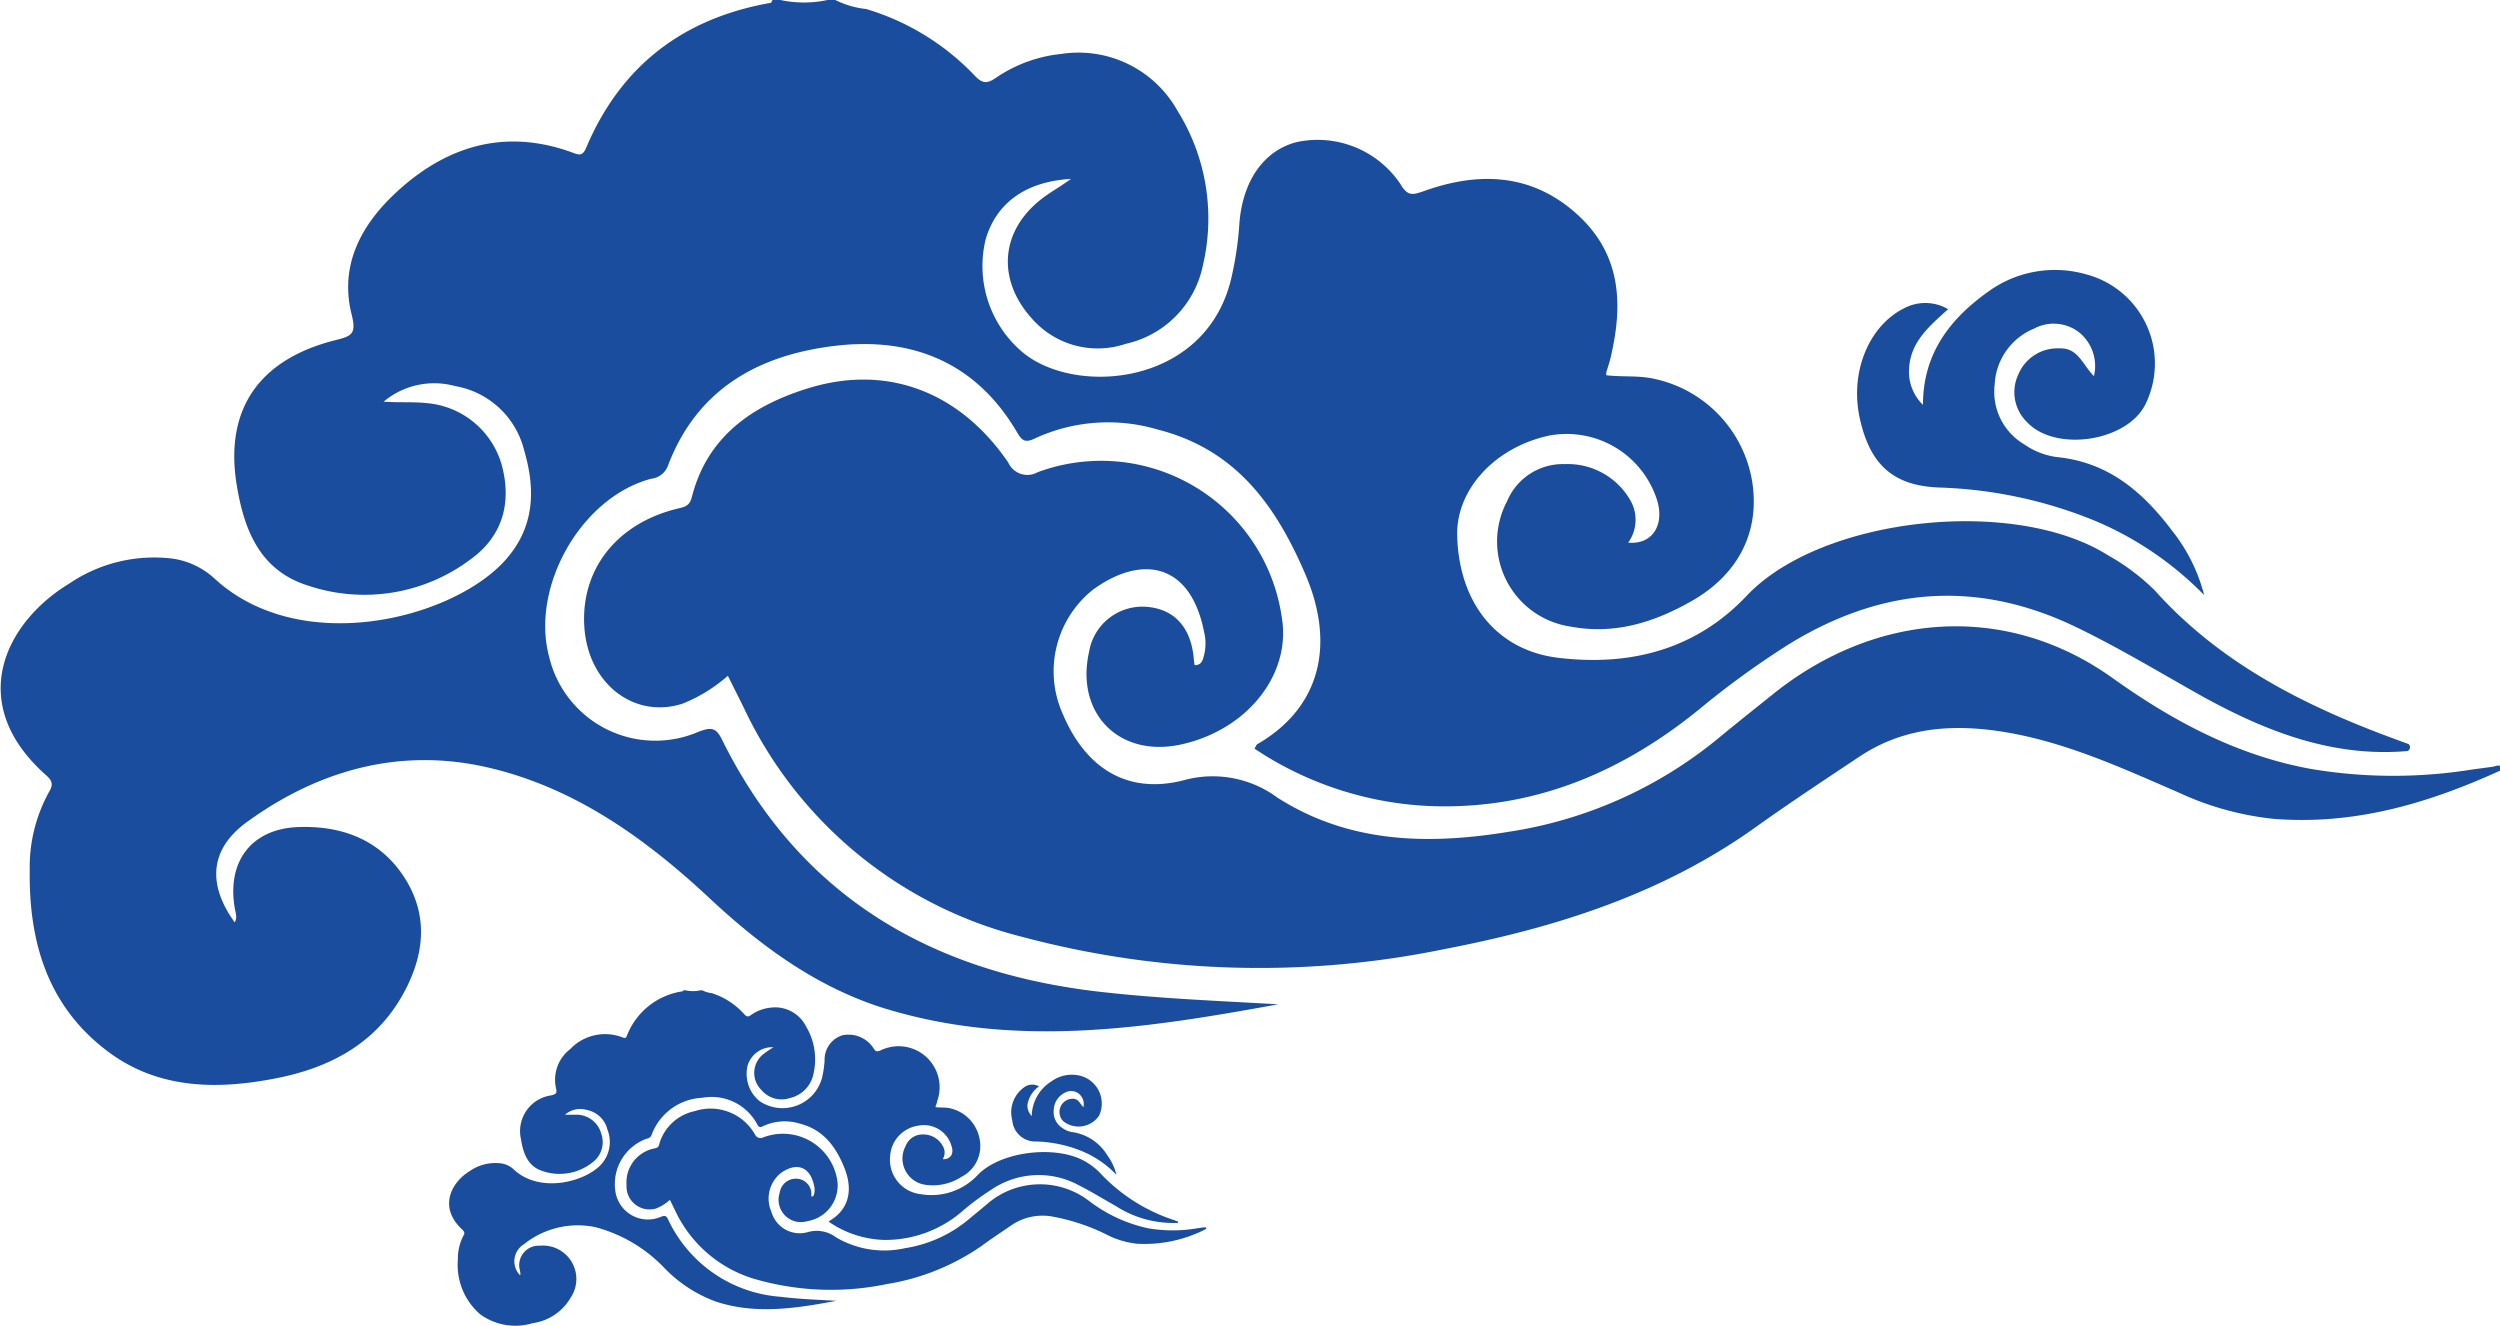 <?xml version="1.0" standalone="no"?><!DOCTYPE svg PUBLIC "-//W3C//DTD SVG 1.1//EN" "http://www.w3.org/Graphics/SVG/1.1/DTD/svg11.dtd"><svg t="1618843614957" class="icon" viewBox="0 0 1931 1024" version="1.1" xmlns="http://www.w3.org/2000/svg" p-id="9775" xmlns:xlink="http://www.w3.org/1999/xlink" width="377.148" height="200"><defs><style type="text/css"></style></defs><path d="M1859.541 580.105c-57.877 4.986-108.987-15.048-158.227-42.117-31.788-17.808-62.329-36.329-95.274-52.445-77.199-38.021-151.37-32.767-224.384 12.11a670.571 670.571 0 0 0-69.63 50.576c-59.124 47.904-125.548 76.219-202.747 74.528a264.097 264.097 0 0 1-140.329-44.521c1.158-1.87 1.514-3.027 2.137-3.384 49.151-28.404 60.281-77.288 37.219-131.158s-54.226-96.788-114.151-111.925a134.809 134.809 0 0 0-94.384 6.678c-6.945 3.384-9.884 2.849-13.89-4.007-31.521-54.226-81.028-74.439-140.864-67.315s-106.85 33.836-129.11 92.603a15.493 15.493 0 0 1-13 10.062C448.858 384.125 409.591 453.31 424.193 507.536a84.322 84.322 0 0 0 115.754 57.521c9.527-3.562 13.267-3.027 17.808 6.411 58.856 118.692 157.87 178.083 286.98 194.021 47.459 5.699 95.185 7.479 142.466 10.24-102.398 18.699-204.795 34.726-307.46 2.048-50.754-16.651-92.692-47.637-130.891-83.254-50.665-47.459-106.85-87.617-175.412-102.487-66.425-14.336-128.22 3.384-182.624 42.829-29.028 21.014-30.63 48.439-9.527 77.555 2.315-3.918 0.534-7.658 0-11.308-6.144-36.329 13.623-61.706 50.665-62.329 33.747-0.89 62.952 10.774 81.295 40.425s13.89 60.37-2.137 89.041c-21.103 37.843-56.363 56.541-97.946 64.644-47.548 9.349-94.117 8.192-133.562-23.596-43.808-34.904-57.343-83.61-56.63-137.124a119.939 119.939 0 0 1 15.137-60.904c3.562-5.966 1.514-8.904-2.671-12.644-62.329-55.384-31.699-117.535 17.808-147.72a116.822 116.822 0 0 1 80.137-19.411 60.281 60.281 0 0 1 32.233 15.315C231.508 507.536 347.083 478.598 388.844 434.255c23.863-25.466 25.199-54.85 16.116-86.014a66.603 66.603 0 0 0-53.425-50.041 60.904 60.904 0 0 0-55.206 12.021c11.219 0.89 22.349 0 33.48 1.158a65.98 65.98 0 0 1 57.432 46.747c8.459 29.918 0.979 56.096-23.774 73.904a136.59 136.59 0 0 1-126.261 20.034c-37.486-12.021-49.151-44.521-54.582-78.802-8.904-57.61 17.808-95.987 77.021-110.678 12.11-3.027 15.671-4.808 12.021-19.411-9.973-39.445 8.37-71.233 36.596-96.61 38.733-34.815 83.521-47.281 134.274-28.582 4.719 1.781 7.39 2.671 10.151-3.651 26.712-63.487 75.062-100.261 142.466-112.103 0.623 0 1.068-1.425 1.603-2.226h6.055a86.192 86.192 0 0 0 36.329 0h6.055a69.63 69.63 0 0 0 23.774 6.945 190.905 190.905 0 0 1 84.055 51.644c6.055 6.322 9.616 5.966 16.116 1.603a108.898 108.898 0 0 1 50.486-18.521 87.528 87.528 0 0 1 89.665 43.541A157.336 157.336 0 0 1 929.147 204.795a78.089 78.089 0 0 1-59.747 60.815 67.493 67.493 0 0 1-72.925-20.212c-26.712-30.096-23.596-67.493 8.459-92.069 6.589-5.075 13.801-8.904 22.26-15.137-34.815 1.959-57.521 18.521-65.802 46.391a87.083 87.083 0 0 0 29.117 88.062c41.137 33.301 140.24 25.11 160.275-56.63a260.624 260.624 0 0 0 6.5-43.185c2.493-33.48 19.233-56.808 44.521-63.13a77.021 77.021 0 0 1 80.137 32.856c5.521 9.438 9.795 7.836 17.808 5.075 42.206-15.137 82.809-13.801 117.624 17.185s36.507 69.63 26.712 111.213c-0.89 3.918-2.226 7.658-3.384 11.575a13.534 13.534 0 0 0 0 2.226c12.199 1.514 24.664 0 36.952 2.76a97.233 97.233 0 0 1 75.685 79.069c6.233 38.822-10.418 72.213-47.37 92.959-28.671 16.206-58.945 25.644-92.514 19.411a66.425 66.425 0 0 1-49.329-96.966 46.658 46.658 0 0 1 44.521-28.582 55.74 55.74 0 0 1 50.486 27.692 30.185 30.185 0 0 1-1.514 32.945c17.808 1.692 27.959-12.466 22.617-31.788a73.281 73.281 0 0 0-83.432-50.932c-42.028 8.904-72.658 41.939-71.233 78.178 1.603 52.178 31.432 88.151 78.624 93.583 55.651 6.5 105.87-6.589 145.048-48.082 57.432-60.726 206.665-77.021 279.145-31.075a167.487 167.487 0 0 1 36.151 27.247c51.021 56.808 116.822 89.576 186.987 115.22l8.904 3.295a3.205 3.205 0 0 1-0.89 5.342z" fill="#1B4D9E" p-id="9776"></path><path d="M1931.843 594.886c-56.185 25.733-114.062 42.829-176.836 37.486a230.439 230.439 0 0 1-72.391-20.301c-46.658-20.212-92.87-41.582-144.158-48.082-36.685-4.541-71.233-0.445-102.843 20.836-26.712 17.808-52.891 35.082-78.624 53.425-72.48 52.089-154.843 78.178-241.302 94.829a709.304 709.304 0 0 1-326.426-9.527 324.823 324.823 0 0 1-215.302-178.083c-3.829-7.658-7.658-15.226-11.753-23.507a120.74 120.74 0 0 1-34.993 21.548c-37.575 12.021-72.925-15.493-75.863-59.124s24.041-79.514 71.233-91.356c5.432-1.336 9.884-1.603 11.753-8.904 11.932-47.37 47.37-71.233 90.555-84.411 60.548-18.521 116.555 2.938 153.864 57.521a16.206 16.206 0 0 0 22.795 7.479 140.953 140.953 0 0 1 188.501 112.192c7.39 43.63-26.178 86.459-77.021 97.946-47.904 10.952-82.541-23.24-71.856-71.233a41.76 41.76 0 0 1 44.521-34.904c21.548 1.692 34.459 16.116 36.418 40.603a44.521 44.521 0 0 0 0.623 4.452c5.61 0 6.233-4.007 7.301-7.836a37.219 37.219 0 0 0 0-17.808c-10.507-53.425-48.082-59.925-85.569-32.856A80.582 80.582 0 0 0 821.14 552.057c17.808 41.76 50.041 61.617 92.959 50.665a83.966 83.966 0 0 1 72.302 13.178c54.76 35.171 115.754 36.863 178.083 26.712A333.549 333.549 0 0 0 1327.697 569.865c13.98-11.575 28.226-22.795 42.384-34.192 78-62.329 178.706-71.233 261.693-11.932 46.123 32.945 95.72 59.658 152.617 70.076a382.878 382.878 0 0 0 124.658 0.623l16.473-2.226c2.938-0.534 6.411-2.76 6.322 2.671zM1702.472 459.632a257.419 257.419 0 0 0-84.233-57.343 345.57 345.57 0 0 0-120.473-25.733c-35.617-1.336-53.425-17.808-61.26-53.425s6.945-71.233 33.925-84.856a34.904 34.904 0 0 1 34.281 0.534c-14.247 12.911-28.76 24.932-30.096 45.233a35.617 35.617 0 0 0 10.685 28.671c0-39.356 20.658-66.247 50.13-87.261a87.706 87.706 0 0 1 76.308-13.445A71.233 71.233 0 0 1 1657.417 311.645c-13.712 29.384-70.076 38.11-92.069 14.069a32.144 32.144 0 0 1-6.411-36.418 32.767 32.767 0 0 1 31.699-20.212c14.425-0.623 17.808 12.466 26.712 21.459a33.48 33.48 0 0 0-11.664-34.014 32.055 32.055 0 0 0-34.459-2.76 49.151 49.151 0 0 0-30.541 43.274 47.103 47.103 0 0 0 22.884 46.212 57.165 57.165 0 0 0 25.199 9.795c39.534 3.918 66.247 26.712 89.041 56.987a132.048 132.048 0 0 1 24.664 49.596zM909.825 944.551a81.918 81.918 0 0 1-47.815-12.911c-9.616-5.432-18.966-11.219-28.849-16.206a64.911 64.911 0 0 0-67.85 3.74 189.658 189.658 0 0 0-21.103 15.582 91.089 91.089 0 0 1-61.35 22.973 79.514 79.514 0 0 1-42.473-13.89c0-0.623 0-0.89 0.712-1.068 14.781-8.904 17.808-23.774 11.219-40.425s-16.384-29.829-34.548-34.459a39.623 39.623 0 0 0-28.582 2.048c-2.048 0.979-2.938 0.89-4.185-1.247a39.891 39.891 0 0 0-42.651-20.747 43.808 43.808 0 0 0-39 28.493 4.541 4.541 0 0 1-3.918 3.116 37.219 37.219 0 0 0-23.774 42.473 25.377 25.377 0 0 0 34.904 17.808c2.849-1.068 4.007-0.979 5.432 1.959a104.178 104.178 0 0 0 86.815 59.836c14.425 1.781 28.849 2.315 43.274 3.116-30.986 5.788-62.329 10.774-93.048 0.623a105.425 105.425 0 0 1-39.802-25.911 113.795 113.795 0 0 0-53.425-31.61 66.514 66.514 0 0 0-55.206 13.267 15.404 15.404 0 0 0-2.938 23.863c0.712-1.158 0-2.315 0-3.473a15.048 15.048 0 0 1 15.315-19.322 25.822 25.822 0 0 1 23.952 39.891 40.425 40.425 0 0 1-29.473 19.945 46.212 46.212 0 0 1-40.692-6.945 50.486 50.486 0 0 1-17.096-42.295 37.575 37.575 0 0 1 4.541-18.788c1.068-1.781 0-2.76-0.801-3.918-18.788-17.007-9.527-36.24 5.342-45.5a34.726 34.726 0 0 1 24.308-5.966 17.808 17.808 0 0 1 9.795 4.719c19.945 18.699 54.85 9.795 67.493-3.918a25.822 25.822 0 0 0 4.897-26.712 20.48 20.48 0 0 0-16.116-15.404 17.808 17.808 0 0 0-16.74 3.74h10.151a19.856 19.856 0 0 1 17.808 14.425 19.589 19.589 0 0 1-7.123 22.706 40.692 40.692 0 0 1-38.288 6.322c-11.308-3.651-14.87-13.801-16.473-24.308a27.87 27.87 0 0 1 23.329-34.103c3.651-0.979 4.719-1.514 3.562-5.966A29.829 29.829 0 0 1 440.488 810.277a37.219 37.219 0 0 1 40.603-8.904c1.425 0.534 2.226 0.801 3.027-1.158a54.582 54.582 0 0 1 43.274-34.548s0-0.445 0.534-0.712h1.781a25.644 25.644 0 0 0 11.041 0h1.781a20.48 20.48 0 0 0 7.212 2.137A56.808 56.808 0 0 1 575.029 783.564c1.87 1.959 2.938 1.87 4.897 0.534a31.966 31.966 0 0 1 15.315-5.788A26.712 26.712 0 0 1 622.4 792.469a49.596 49.596 0 0 1 5.966 36.774 23.952 23.952 0 0 1-18.253 18.877 20.212 20.212 0 0 1-21.993-6.233 18.432 18.432 0 0 1 2.493-28.404c2.048-1.603 4.185-2.938 6.767-4.63a19.945 19.945 0 0 0-19.945 14.247 27.336 27.336 0 0 0 8.904 27.158 31.61 31.61 0 0 0 48.617-17.808 83.254 83.254 0 0 0 1.959-13.356 19.678 19.678 0 0 1 13.623-19.411 22.973 22.973 0 0 1 24.219 10.062c1.692 2.938 3.027 2.493 5.342 1.603a31.699 31.699 0 0 1 43.63 39.623c0 1.158-0.712 2.315-1.068 3.562a3.116 3.116 0 0 1 0 0.623c3.651 0.534 7.479 0 11.219 0.89a29.829 29.829 0 0 1 22.884 24.397 26.712 26.712 0 0 1-14.336 28.671 40.336 40.336 0 0 1-28.048 5.966 20.48 20.48 0 0 1-14.87-29.918 13.98 13.98 0 0 1 13.356-8.904 16.918 16.918 0 0 1 15.315 8.904 9.706 9.706 0 0 1 0 10.151c5.432 0.534 8.904-3.829 6.856-9.795a22.171 22.171 0 0 0-25.911-16.027 25.377 25.377 0 0 0-21.637 24.041 26.712 26.712 0 0 0 23.774 28.849 48.795 48.795 0 0 0 43.897-14.781c17.808-18.699 62.329-23.774 84.5-9.616a50.219 50.219 0 0 1 10.863 8.904 135.699 135.699 0 0 0 56.63 35.617l2.582 0.979a0.979 0.979 0 0 1 0.089 1.068z" fill="#1B4D9E" p-id="9777"></path><path d="M931.729 949.182a103.555 103.555 0 0 1-53.425 11.486 67.137 67.137 0 0 1-21.904-6.233 156.891 156.891 0 0 0-43.63-14.781 42.562 42.562 0 0 0-31.075 6.411c-7.925 5.432-16.027 10.774-23.774 16.473a178.083 178.083 0 0 1-73.014 29.295 211.651 211.651 0 0 1-98.747-3.027 98.747 98.747 0 0 1-65.178-54.85l-3.562-7.212a35.617 35.617 0 0 1-10.596 6.678 17.808 17.808 0 0 1-22.884-18.253 26.712 26.712 0 0 1 21.548-28.137c1.692-0.445 3.027-0.534 3.562-2.76a36.062 36.062 0 0 1 27.425-26 39.445 39.445 0 0 1 46.569 17.808 4.808 4.808 0 0 0 6.856 2.315 42.473 42.473 0 0 1 56.987 34.548 27.959 27.959 0 0 1-23.24 30.274 17.274 17.274 0 0 1-21.37-22.082 12.555 12.555 0 0 1 13.356-10.685 11.753 11.753 0 0 1 11.041 12.466 6.856 6.856 0 0 1 0 1.336c1.781 0 1.959-1.158 2.226-2.404a11.575 11.575 0 0 0 0-5.521c-3.205-16.384-14.603-18.432-25.911-10.151a25.288 25.288 0 0 0-7.123 29.918 22.706 22.706 0 0 0 28.137 15.582 24.754 24.754 0 0 1 21.815 4.096 73.459 73.459 0 0 0 53.425 8.281 100.35 100.35 0 0 0 49.418-22.617l12.822-10.596a62.329 62.329 0 0 1 79.158-3.651 114.774 114.774 0 0 0 46.212 21.548 112.459 112.459 0 0 0 37.843 0l4.986-0.712c1.068 0.089 2.048-0.534 2.048 1.158zM862.366 907.421a78.713 78.713 0 0 0-25.555-17.808 100.528 100.528 0 0 0-36.418-7.925 17.808 17.808 0 0 1-18.521-16.384 23.685 23.685 0 0 1 10.24-26.178 10.596 10.596 0 0 1 10.418 0 21.548 21.548 0 0 0-8.904 13.98 11.13 11.13 0 0 0 3.295 8.904 32.144 32.144 0 0 1 15.137-26.712 26.712 26.712 0 0 1 23.062-4.185 22.171 22.171 0 0 1 13.89 30.452 19.055 19.055 0 0 1-27.87 4.363 10.24 10.24 0 0 1 7.569-17.274c4.274 0 5.432 3.829 8.103 6.589a10.418 10.418 0 0 0-3.562-10.507 9.616 9.616 0 0 0-10.418-0.89 15.315 15.315 0 0 0-8.904 13.445 14.514 14.514 0 0 0 6.945 14.158 16.384 16.384 0 0 0 7.658 3.027 37.932 37.932 0 0 1 26.712 17.808 43.452 43.452 0 0 1 7.123 15.137z" fill="#1B4D9E" p-id="9778"></path></svg>